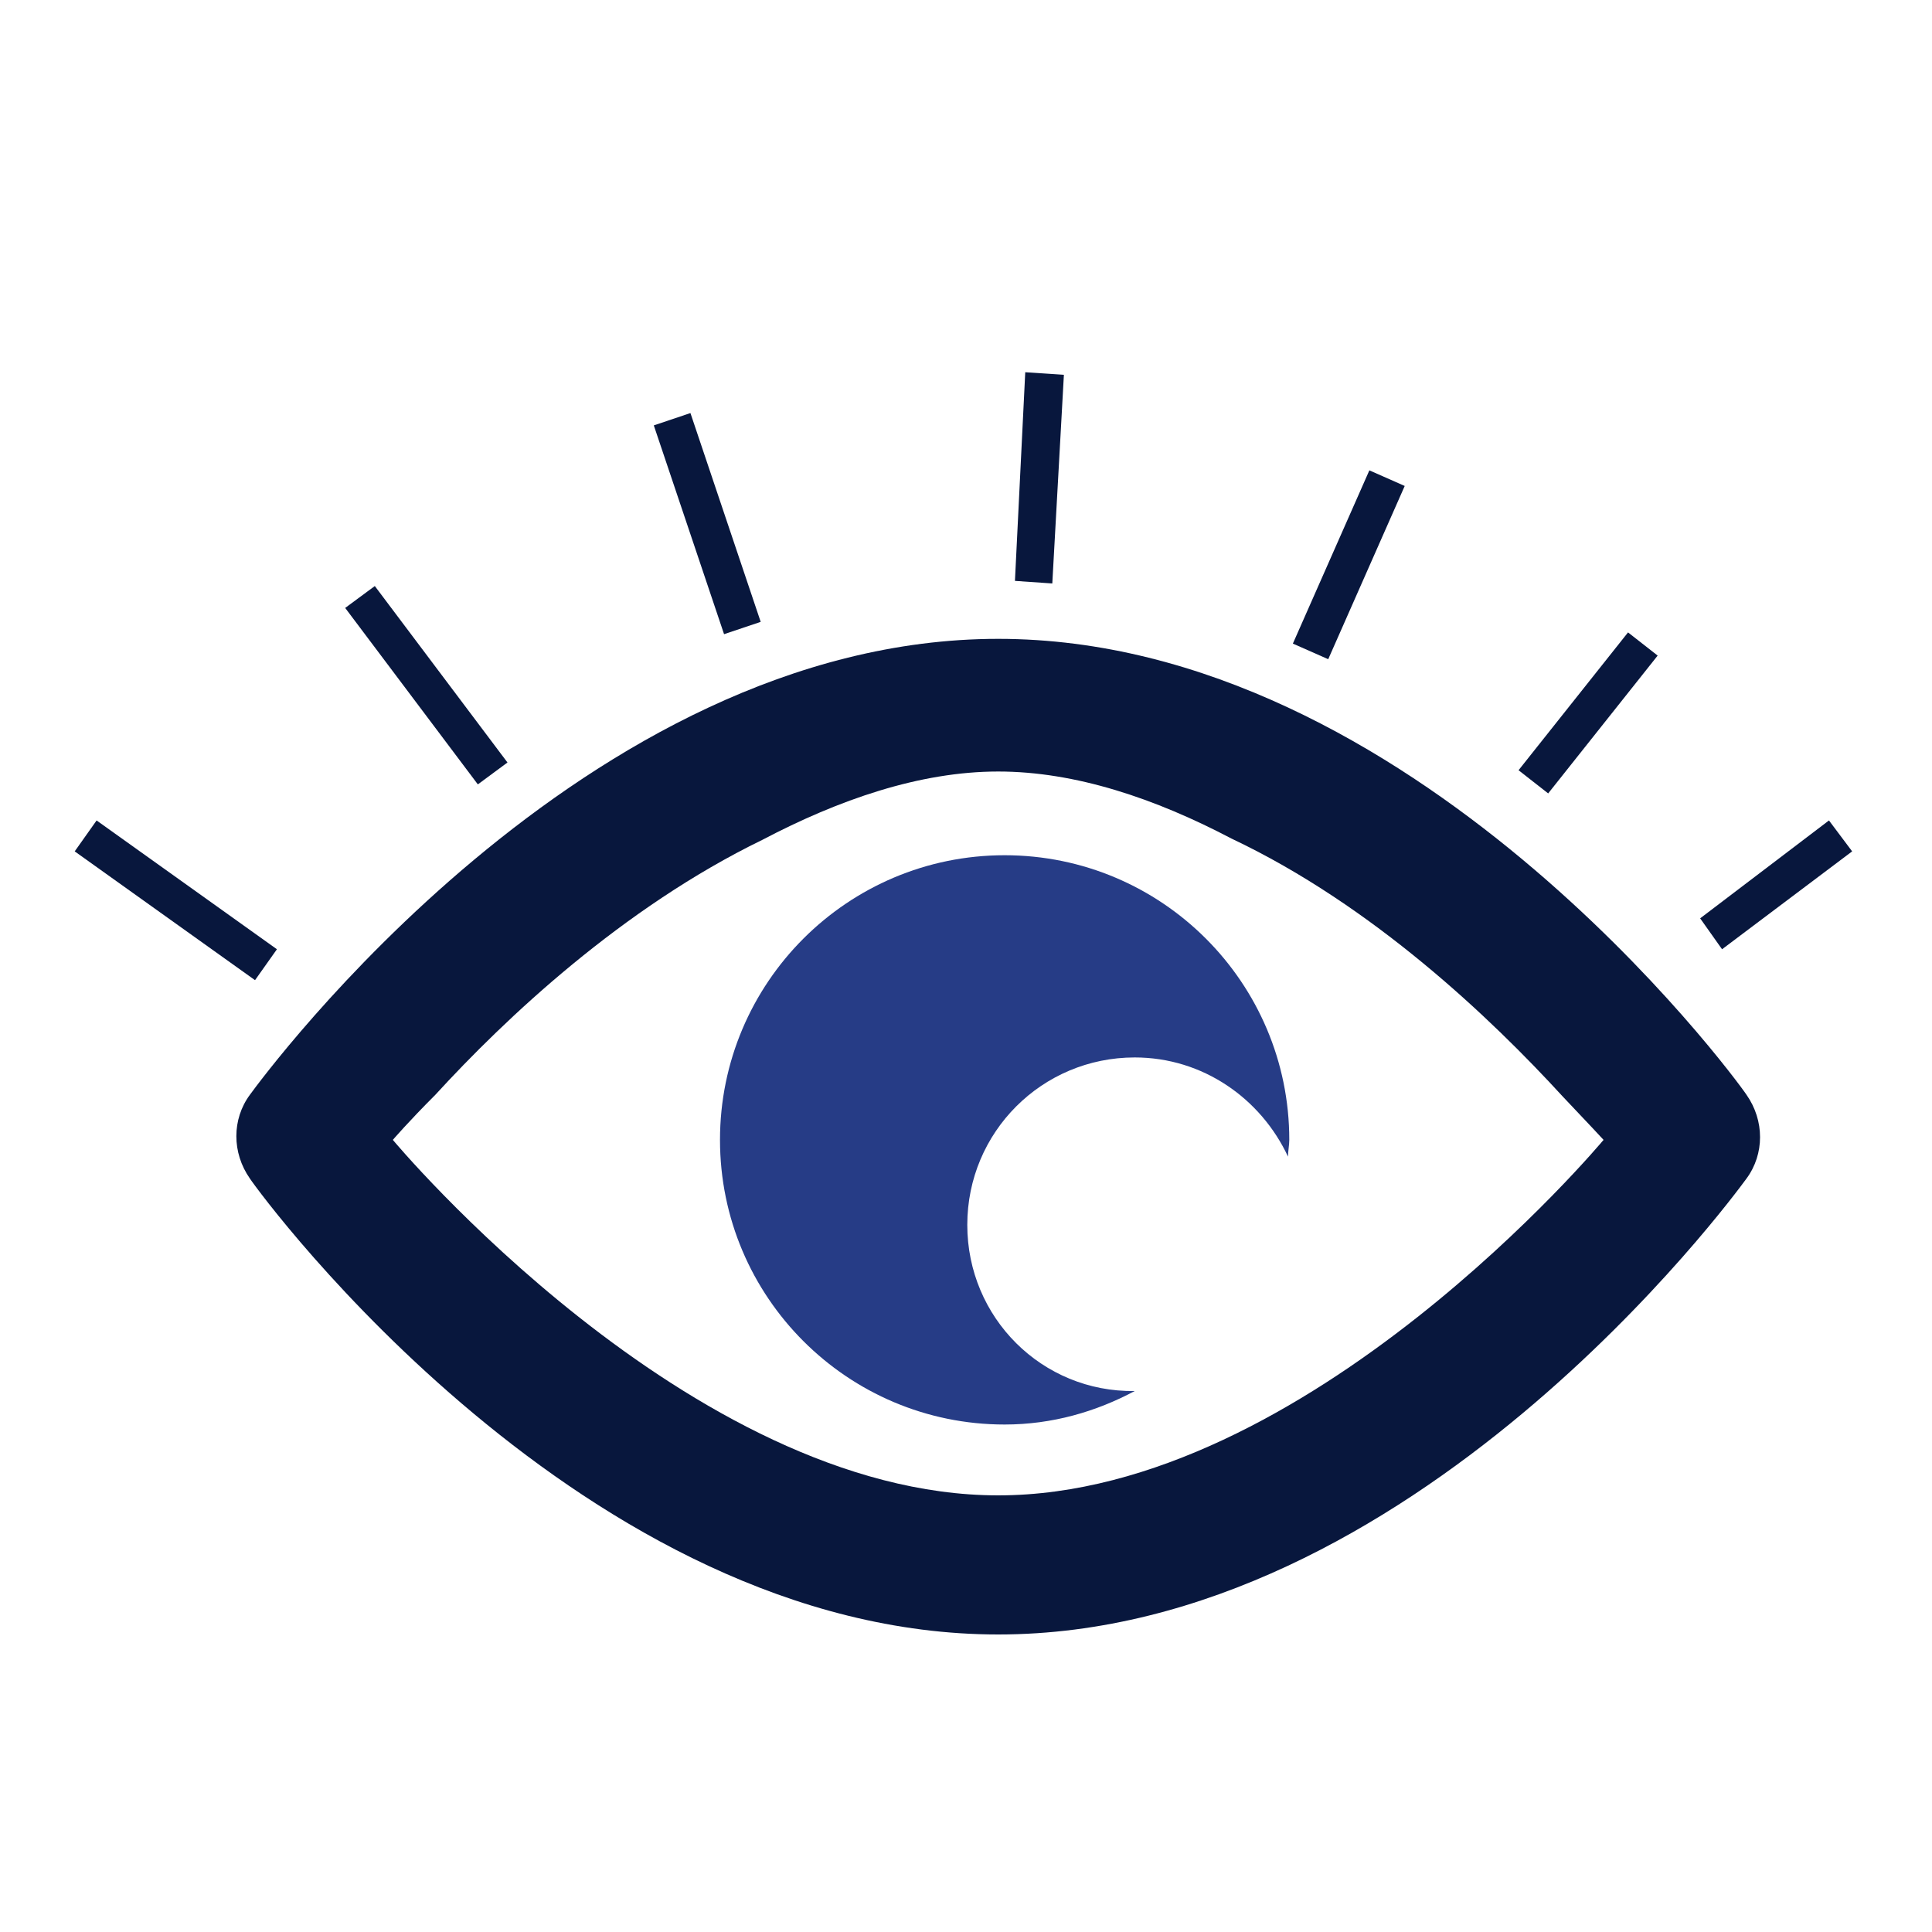 <?xml version="1.0" encoding="utf-8"?>
<!-- Generator: Adobe Illustrator 18.1.0, SVG Export Plug-In . SVG Version: 6.00 Build 0)  -->
<svg version="1.1" id="Layer_1" xmlns="http://www.w3.org/2000/svg" xmlns:xlink="http://www.w3.org/1999/xlink" x="0px" y="0px"
	 viewBox="0 0 150 150" enable-background="new 0 0 150 150" xml:space="preserve">
<g>
	<g>
		<path fill="#08173D" d="M135.6,85c-1-1.5-26-35.4-58.1-35.4c-32.1,0-57,33.9-58.1,35.4c-1.4,1.9-1.4,4.5,0,6.5
			c1,1.5,26,35.4,58.1,35.4c32.1,0,57-33.9,58.1-35.4C137,89.6,137,87,135.6,85z M77.5,116.1c-24,0-47-27.6-47-27.6s1.2-1.4,3.3-3.5
			c5.4-5.9,14.5-14.5,25.4-19.8c5.9-3.1,12.2-5.3,18.3-5.3c6,0,12.2,2.1,18.1,5.2c11,5.2,20.2,14,25.7,20c2,2.1,3.2,3.4,3.2,3.4
			S101.5,116.1,77.5,116.1z"/>
		<polygon fill="#08173D" points="19.8,76.1 5.8,66.1 7.5,63.7 21.5,73.7 		"/>
		<polygon fill="#08173D" points="37.1,60.9 26.8,47.2 29.1,45.5 39.4,59.2 		"/>
		
			<rect x="46.4" y="39.2" transform="matrix(0.319 0.948 -0.948 0.319 75.965 -24.422)" fill="#08173D" width="17.1" height="3"/>
		<polygon fill="#08173D" points="81.7,45.3 78.8,45.1 79.6,28.9 82.6,29.1 		"/>
		
			<rect x="103.2" y="36.5" transform="matrix(0.915 0.404 -0.404 0.915 26.635 -38.572)" fill="#08173D" width="3" height="14.7"/>
		<polygon fill="#08173D" points="120.2,61.6 117.9,59.8 126.4,49.1 128.7,50.9 		"/>
		<polygon fill="#08173D" points="133.7,73.7 132,71.3 142,63.7 143.8,66.1 		"/>
	</g>
	<g>
		<path fill="#263C86" d="M75.1,95.1c0-7.2,5.8-13,13-13c5.3,0,9.8,3.2,11.9,7.7c0-0.4,0.1-0.9,0.1-1.3c0-12.2-9.9-22.1-22.1-22.1
			c-12.2,0-22.1,9.9-22.1,22.1c0,12.2,9.9,22.1,22.1,22.1c3.7,0,7.1-1,10.1-2.6C80.9,108.1,75.1,102.3,75.1,95.1z"/>
	</g>
</g>
</svg>
